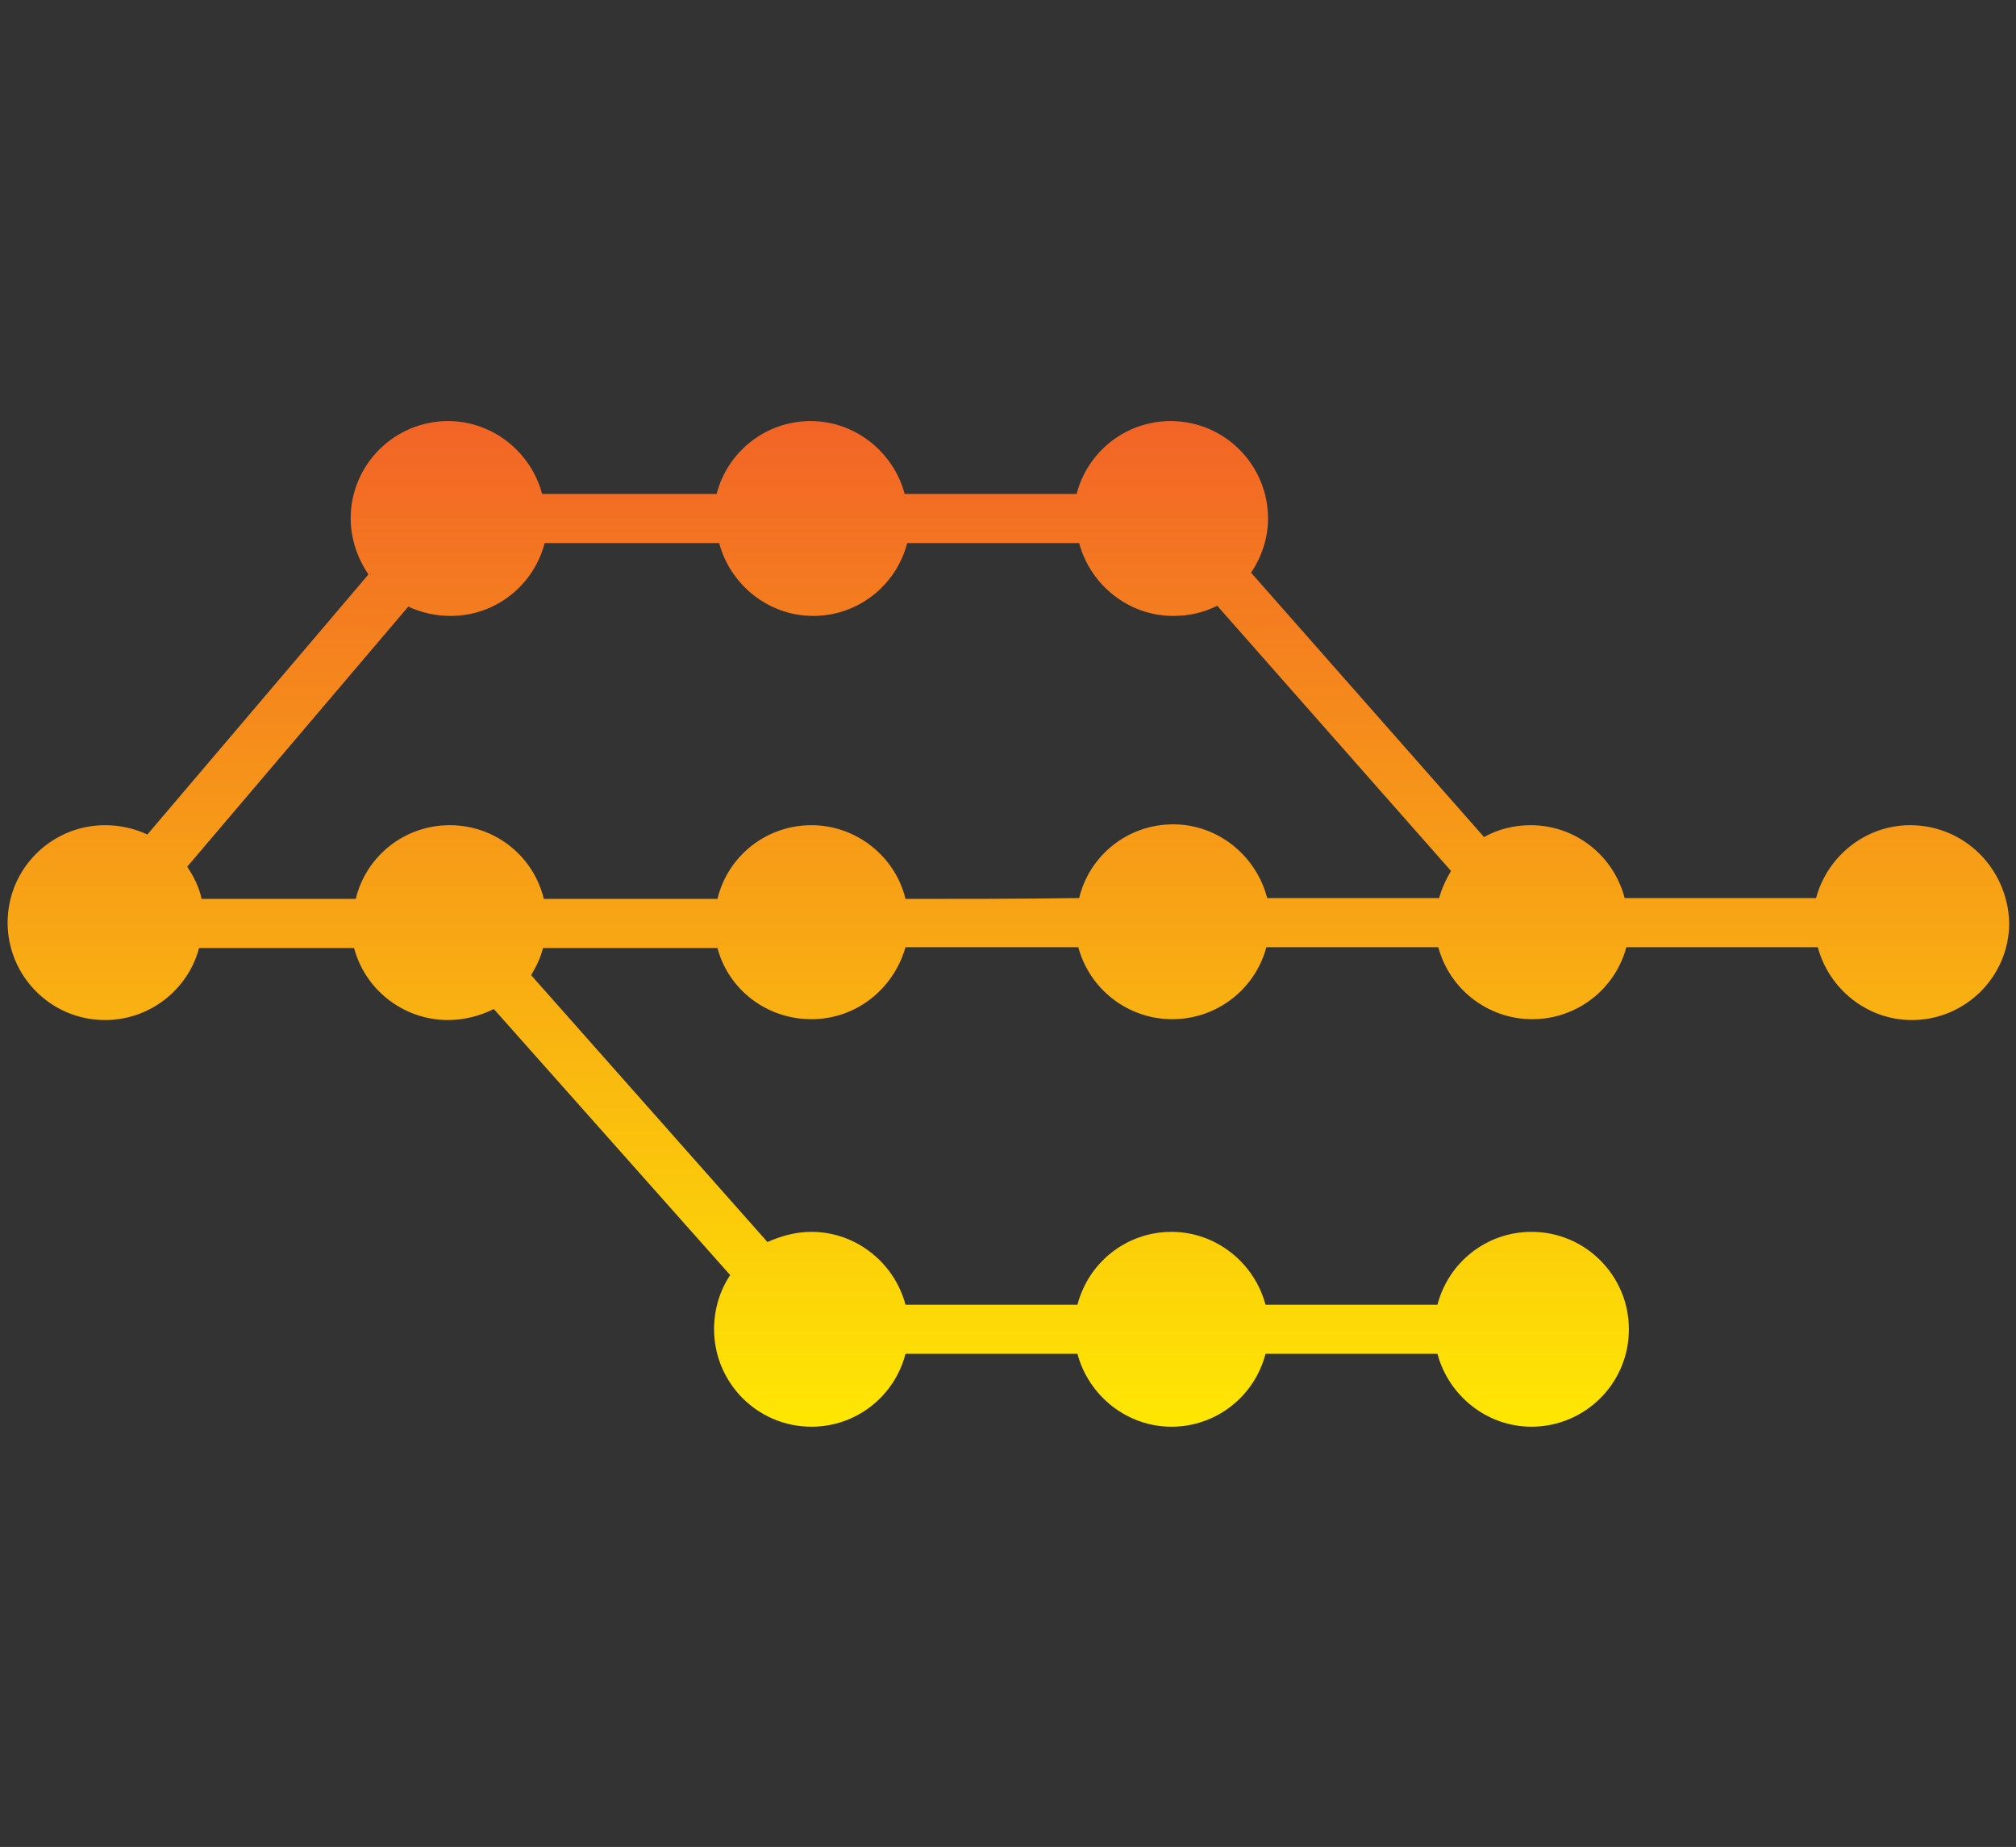 <svg id="Layer_1" xmlns="http://www.w3.org/2000/svg" width="238" height="218" viewBox="-276 198 238 218"><rect x="-276" y="198" width="238" height="218" fill="#333333" stroke="none"/><style>.st0{fill:url(#SVGID_1_)}</style><linearGradient id="SVGID_1_" gradientUnits="userSpaceOnUse" x1="-157" y1="376.314" x2="-157" y2="238.714"><stop offset="0" stop-color="#fff200"/><stop offset="1" stop-color="#f15a29"/></linearGradient><path class="st0" d="M-50.5 295.4c-5.3 0-9.8 3.7-11.1 8.6h-22.6c-1.3-5-5.8-8.6-11.1-8.6-2 0-3.9.5-5.5 1.4l-27.5-31.2c1.2-1.8 2-4 2-6.4 0-6.3-5.1-11.5-11.5-11.5-5.3 0-9.8 3.6-11.1 8.6h-20.3c-1.3-4.9-5.8-8.6-11.1-8.6s-9.8 3.6-11.1 8.6H-212c-1.3-4.9-5.8-8.6-11.1-8.6-6.3 0-11.5 5.1-11.5 11.5 0 2.4.8 4.7 2.1 6.6l-26.1 30.7c-1.5-.7-3.2-1.1-5-1.1-6.3 0-11.5 5.1-11.5 11.5 0 6.3 5.1 11.5 11.5 11.5 5.3 0 9.8-3.6 11.1-8.5h18.3c1.3 4.9 5.8 8.5 11.1 8.5 1.9 0 3.8-.5 5.4-1.3l27.9 31.4c-1.2 1.8-1.9 4-1.9 6.4 0 6.3 5.1 11.5 11.5 11.5 5.3 0 9.8-3.6 11.1-8.6h20.3c1.3 4.9 5.8 8.6 11.1 8.6s9.8-3.6 11.1-8.6h20.3c1.3 4.9 5.8 8.6 11.1 8.6 6.3 0 11.5-5.1 11.5-11.5 0-6.3-5.1-11.5-11.5-11.5-5.3 0-9.8 3.6-11.1 8.6h-20.3c-1.3-4.9-5.8-8.6-11.1-8.6s-9.8 3.6-11.1 8.6h-20.3c-1.3-4.9-5.8-8.6-11.1-8.6-1.9 0-3.6.5-5.2 1.2l-27.9-31.5c.6-1 1.1-2 1.4-3.2h20.6c1.3 4.9 5.8 8.4 11.1 8.4s9.7-3.6 11.1-8.5h20.4c1.3 4.9 5.8 8.5 11.1 8.5s9.8-3.6 11.1-8.5h20.3c1.3 4.9 5.8 8.5 11.1 8.5s9.8-3.6 11.1-8.5h22.6c1.3 4.9 5.8 8.6 11.1 8.6 6.3 0 11.5-5.1 11.5-11.5-.2-6.4-5.3-11.5-11.7-11.5zm-118.6 8.7c-1.2-5-5.8-8.7-11.1-8.7-5.4 0-9.9 3.7-11.1 8.7h-20.5c-1.2-5-5.7-8.7-11.1-8.7-5.4 0-9.9 3.7-11.1 8.7h-18.2c-.3-1.4-.9-2.6-1.7-3.8l26.1-30.7c1.5.7 3.2 1.1 5 1.1 5.3 0 9.8-3.6 11.1-8.6h20.6c1.3 4.9 5.8 8.6 11.1 8.6s9.8-3.6 11.1-8.6h20.3c1.3 4.9 5.8 8.6 11.1 8.6 1.9 0 3.6-.4 5.2-1.2l27.6 31.3c-.6 1-1.1 2.1-1.4 3.2h-20.3c-1.3-5-5.8-8.7-11.1-8.7-5.4 0-9.9 3.7-11.1 8.7-7.1.1-13.9.1-20.5.1z"/></svg>